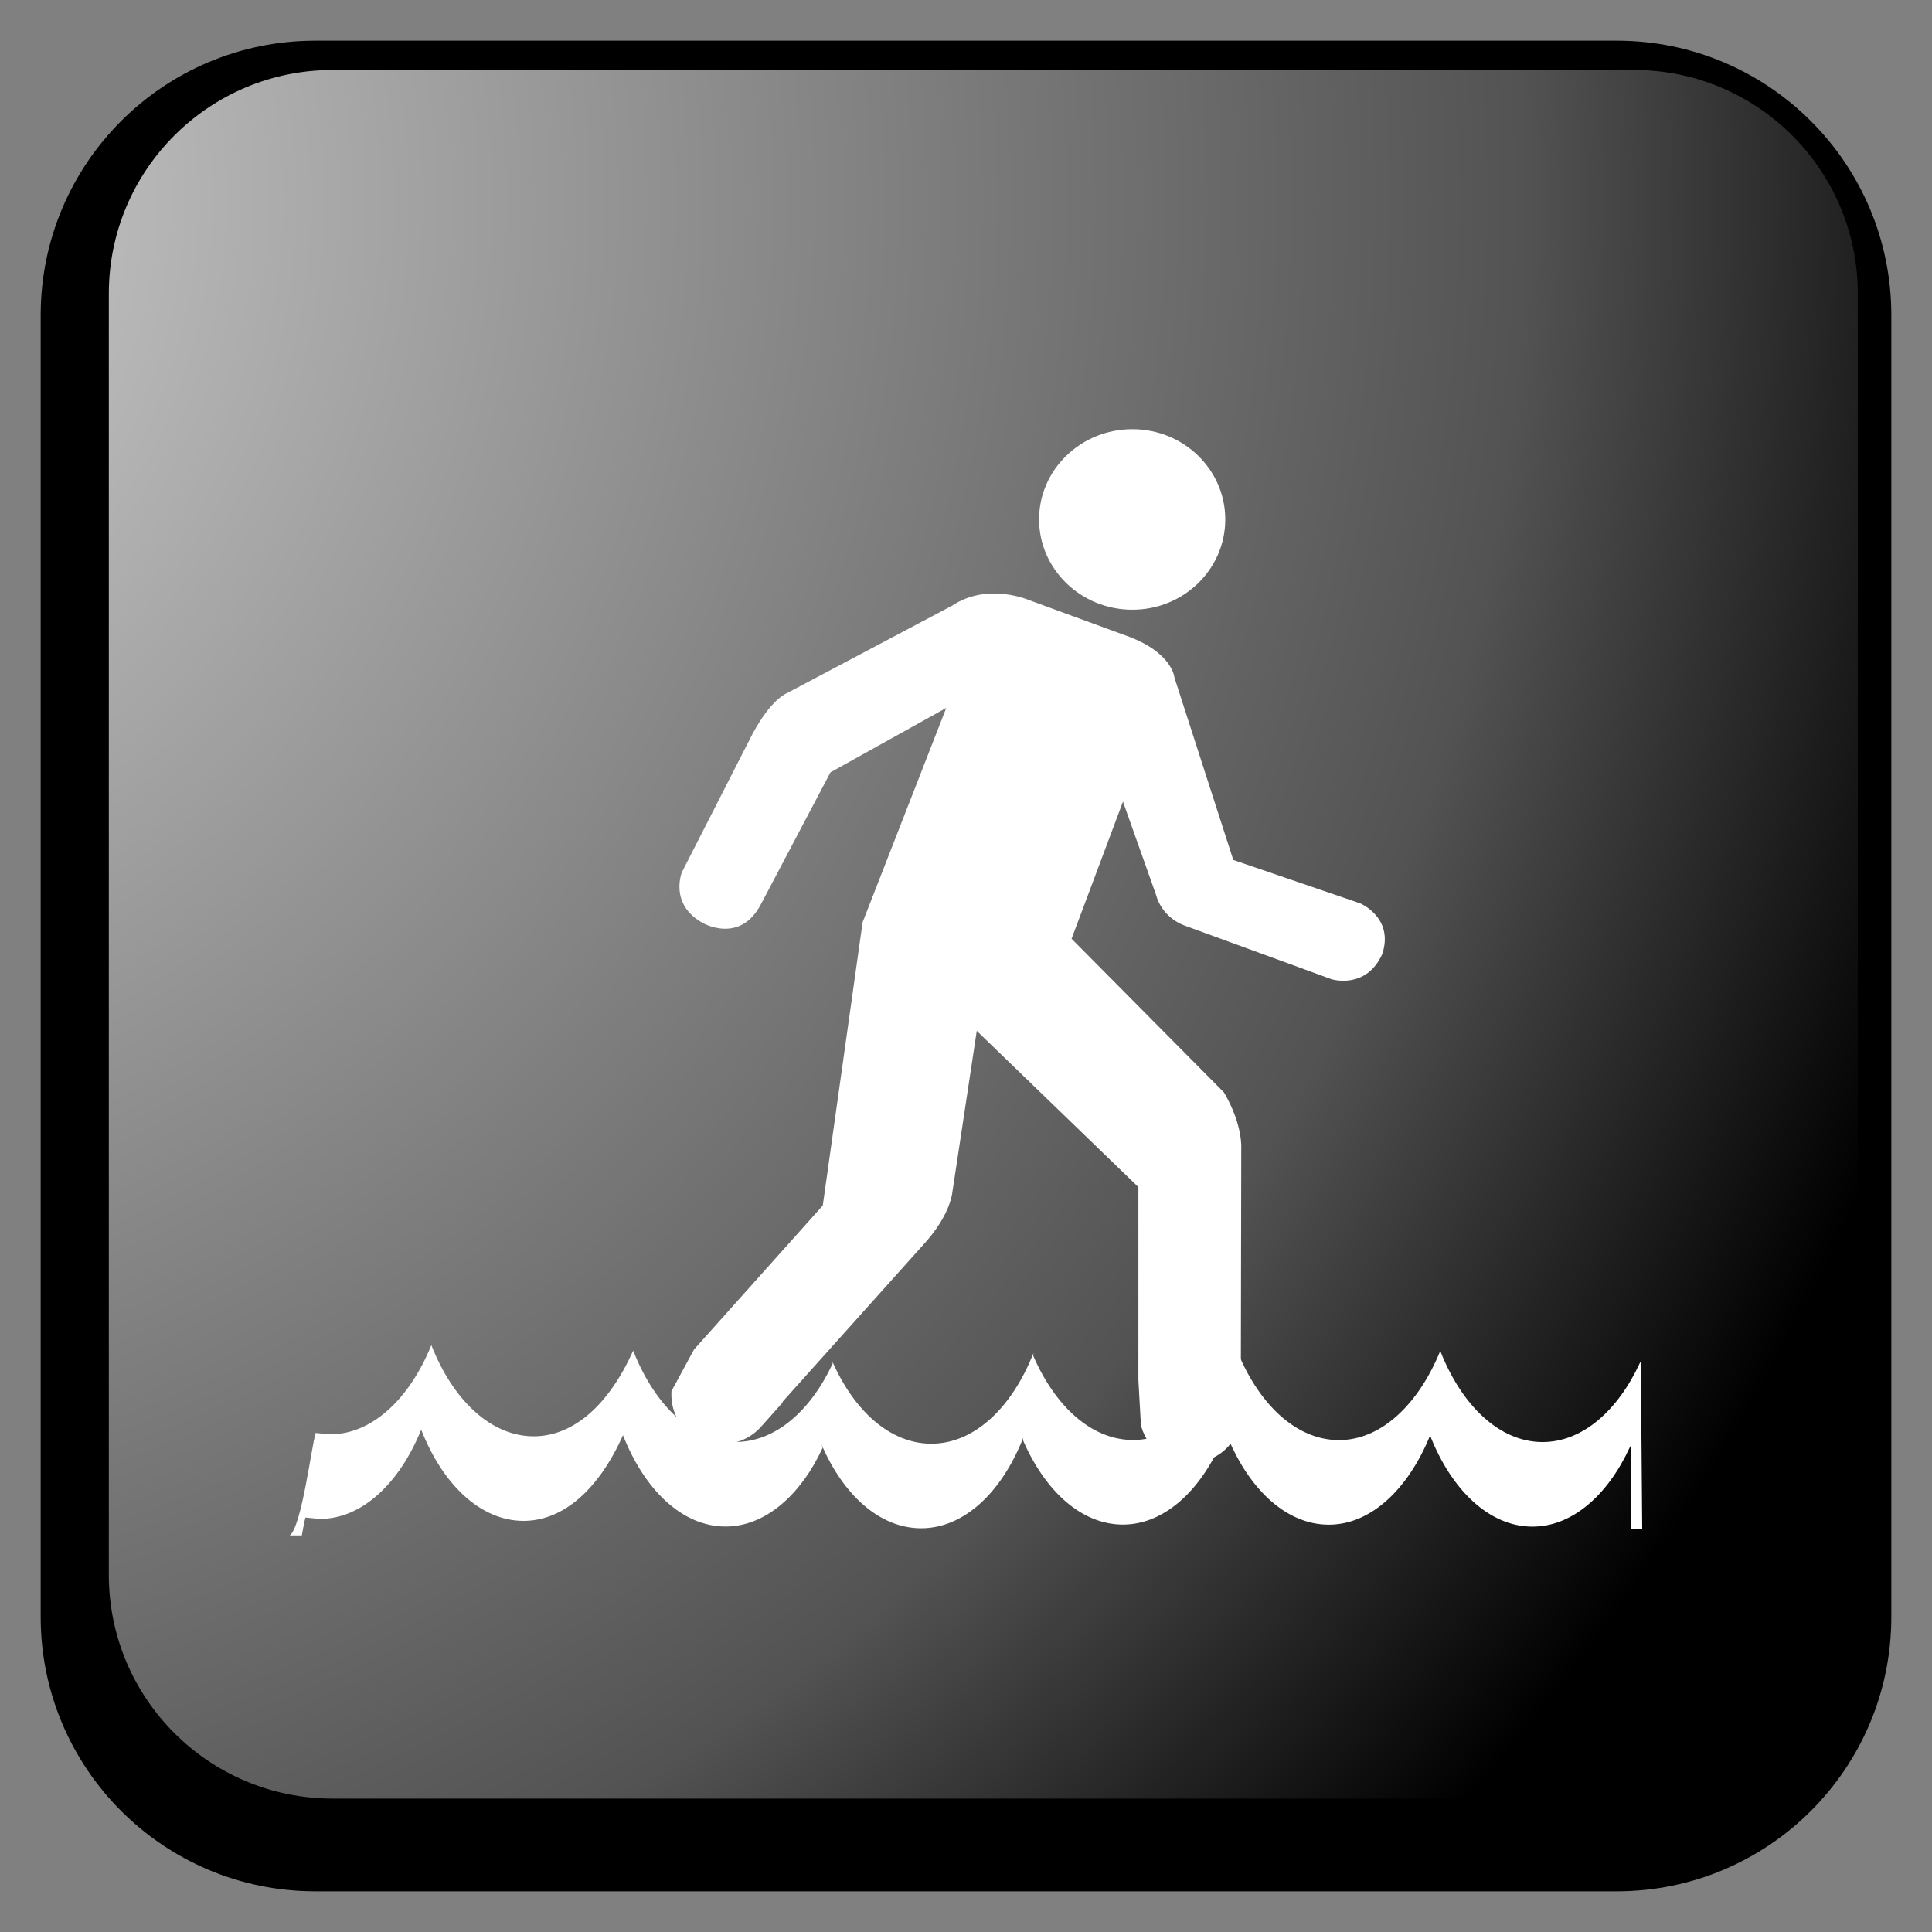 ﻿<?xml version="1.0" encoding="utf-8"?>
<!DOCTYPE svg PUBLIC "-//W3C//DTD SVG 1.1//EN" "http://www.w3.org/Graphics/SVG/1.1/DTD/svg11.dtd">
<svg xmlns="http://www.w3.org/2000/svg" xmlns:xlink="http://www.w3.org/1999/xlink" version="1.1" baseProfile="full" width="95" height="95" viewBox="0 0 95.00 95.00" enable-background="new 0 0 95.00 95.00" xml:space="preserve">
	<rect x="0" y="0" width="95.00" height="95.00" fill="#808080" stroke="none"/>
	<path fill="#000000" fill-opacity="1" stroke-linejoin="round" stroke="#000000" stroke-opacity="1" d="M 15.5,2.5L 79.5,2.5C 86.68,2.5 92.5,8.32 92.5,15.5L 92.5,79.5C 92.5,86.68 86.68,92.5 79.5,92.5L 15.5,92.5C 8.32,92.5 2.5,86.68 2.5,79.5L 2.5,15.5C 2.5,8.32 8.32,2.5 15.5,2.5 Z "/>
	<path fill="#FFFFFF" fill-opacity="1" stroke-width="0.2" stroke-linejoin="round" d="M 31.135,66.416C 32.196,69.112 34.056,70.904 36.175,70.904C 38.126,70.904 39.861,69.373 40.949,67.04L 40.895,66.871C 41.976,69.373 43.769,70.99 45.797,70.99C 47.909,70.99 49.762,69.214 50.819,66.529L 50.803,66.662C 51.89,69.169 53.683,70.808 55.715,70.808C 57.845,70.808 59.716,68.98 60.767,66.258C 61.825,68.984 63.695,70.813 65.841,70.813C 67.919,70.813 69.752,69.051 70.82,66.427C 71.873,69.112 73.733,70.909 75.852,70.909C 77.803,70.909 79.538,69.378 80.626,67.04L 80.683,66.933L 80.75,75.188L 80.216,75.19L 80.183,71.091L 80.126,71.198C 79.038,73.536 77.303,75.067 75.352,75.067C 73.233,75.067 71.373,73.27 70.32,70.585C 69.252,73.209 67.419,74.971 65.341,74.971C 63.195,74.971 61.325,73.142 60.267,70.416C 59.216,73.138 57.345,74.966 55.215,74.966C 53.183,74.966 51.39,73.327 50.303,70.82L 50.319,70.687C 49.262,73.373 47.409,75.148 45.297,75.148C 43.269,75.148 41.476,73.531 40.395,71.029L 40.449,71.198C 39.361,73.531 37.626,75.062 35.675,75.062C 33.556,75.062 31.696,73.27 30.635,70.575C 29.43,73.253 27.695,74.784 25.743,74.784C 23.625,74.784 21.765,72.988 20.711,70.302C 19.644,72.926 17.81,74.687 15.732,74.687L 15.02,74.62C 14.972,74.782 14.912,75.099 14.841,75.498L 14.25,75.5C 14.835,75.04 15.305,71.194 15.52,70.462L 16.232,70.529C 18.31,70.529 20.144,68.768 21.211,66.144C 22.265,68.829 24.125,70.626 26.243,70.626C 28.195,70.626 29.93,69.095 31.135,66.416 Z "/>
	<path fill="#FFFFFF" fill-opacity="1" stroke-linejoin="round" d="M 38.496,68.951L 37.413,70.166C 36.493,71.188 34.898,71.306 33.843,70.416C 33.222,69.893 32.98,69.151 33.017,68.419L 33.011,68.418L 34.126,66.358L 40.457,59.278L 42.416,45.349L 46.529,34.81L 40.835,37.978L 37.44,44.418C 36.412,46.459 34.559,45.386 34.559,45.386C 32.884,44.458 33.532,42.885 33.532,42.885L 37.007,36.079C 37.94,34.35 38.685,34.089 38.685,34.089L 46.812,29.784C 48.58,28.606 50.635,29.521 50.635,29.521L 55.316,31.236C 57.655,32.048 57.749,33.317 57.749,33.317L 60.644,42.286L 66.877,44.418C 66.877,44.418 68.553,45.112 67.972,46.905C 67.175,48.685 65.472,48.15 65.472,48.15L 58.302,45.531C 57.586,45.281 57.032,44.706 56.844,43.999L 55.219,39.419L 52.691,46.16L 60.183,53.714C 61.117,55.298 61.035,56.462 61.035,56.462L 61.012,68.968L 61.035,68.963L 61.035,69.502C 61.035,70.849 59.9,71.949 58.505,71.949C 57.274,71.949 56.302,71.083 56.072,69.959L 56.094,69.954L 55.977,67.864L 55.977,58.372L 48.029,50.689L 46.812,58.74C 46.61,59.762 45.852,60.717 45.418,61.187L 38.463,68.947L 38.496,68.951 Z "/>
	<path fill="#FFFFFF" fill-opacity="1" stroke-linejoin="round" d="M 55.68,29.981C 58.208,29.981 60.249,27.991 60.249,25.541C 60.249,23.094 58.208,21.104 55.68,21.104C 53.149,21.104 51.093,23.094 51.093,25.541C 51.096,27.991 53.149,29.981 55.68,29.981 Z "/>
	<g>
		<radialGradient id="SVGID_Fill1_" cx="-16.026" cy="9.88" r="118.103" gradientUnits="userSpaceOnUse">
			<stop offset="0" stop-color="#FFFFFF" stop-opacity="0.843"/>
			<stop offset="0.77" stop-color="#FFFFFF" stop-opacity="0.325"/>
			<stop offset="1" stop-color="#FFFFFF" stop-opacity="0"/>
		</radialGradient>
		<path fill="url(#SVGID_Fill1_)" stroke-width="0.2" stroke-linejoin="round" d="M 16.351,3.441L 80.351,3.441C 86.426,3.441 91.351,8.366 91.351,14.441L 91.351,77.44C 91.351,83.516 86.426,88.44 80.351,88.44L 16.351,88.44C 10.275,88.44 5.351,83.516 5.351,77.44L 5.351,14.441C 5.351,8.366 10.275,3.441 16.351,3.441 Z "/>
		<radialGradient id="SVGID_Stroke1_" cx="73.37" cy="47.441" r="669.951" gradientUnits="userSpaceOnUse">
			<stop offset="0.869" stop-color="#F1F1F1" stop-opacity="0"/>
			<stop offset="1" stop-color="#EEEEEE" stop-opacity="0.898"/>
		</radialGradient>
		<path fill="none" stroke-width="4" stroke-linejoin="round" stroke="url(#SVGID_Stroke1_)" d="M 82.6,7.44L 82.6,7.44C 86.605,7.44 89.85,10.686 89.85,14.69L 89.85,80.19C 89.85,84.195 86.605,87.44 82.6,87.44L 82.6,87.44C 78.597,87.44 75.35,84.195 75.35,80.19L 75.35,14.69C 75.35,10.686 78.597,7.44 82.6,7.44 Z "/>
		<radialGradient id="SVGID_Stroke2_" cx="21.331" cy="47.44" r="669.951" gradientUnits="userSpaceOnUse" gradientTransform="rotate(180 21.331 47.44)">
			<stop offset="0.869" stop-color="#F1F1F1" stop-opacity="0"/>
			<stop offset="1" stop-color="#EEEEEE" stop-opacity="0.898"/>
		</radialGradient>
		<path fill="none" stroke-width="4" stroke-linejoin="round" stroke="url(#SVGID_Stroke2_)" d="M 12.101,87.441L 12.101,87.441C 8.097,87.441 4.851,84.195 4.851,80.191L 4.851,14.69C 4.851,10.686 8.097,7.44 12.101,7.44L 12.101,7.44C 16.105,7.44 19.351,10.686 19.351,14.69L 19.351,80.191C 19.351,84.195 16.105,87.441 12.101,87.441 Z "/>
		<radialGradient id="SVGID_Stroke3_" cx="47.352" cy="21.421" r="79.118" gradientUnits="userSpaceOnUse" gradientTransform="rotate(-90 47.352 21.421)">
			<stop offset="0.869" stop-color="#F1F1F1" stop-opacity="0"/>
			<stop offset="1" stop-color="#EEEEEE" stop-opacity="0.898"/>
		</radialGradient>
		<path fill="none" stroke-width="4" stroke-linejoin="round" stroke="url(#SVGID_Stroke3_)" d="M 7.351,12.19L 7.351,12.19C 7.351,8.186 10.597,4.94 14.601,4.94L 80.101,4.94C 84.105,4.94 87.351,8.186 87.351,12.19L 87.351,12.19C 87.351,16.195 84.105,19.44 80.101,19.44L 14.601,19.44C 10.597,19.44 7.351,16.195 7.351,12.19 Z "/>
		<radialGradient id="SVGID_Stroke4_" cx="47.349" cy="73.46" r="79.119" gradientUnits="userSpaceOnUse" gradientTransform="rotate(90 47.349 73.46)">
			<stop offset="0.869" stop-color="#F1F1F1" stop-opacity="0"/>
			<stop offset="1" stop-color="#EEEEEE" stop-opacity="0.898"/>
		</radialGradient>
		<path fill="none" stroke-width="4" stroke-linejoin="round" stroke="url(#SVGID_Stroke4_)" d="M 87.351,82.69L 87.351,82.69C 87.351,86.695 84.105,89.94 80.101,89.94L 14.601,89.94C 10.596,89.94 7.35,86.695 7.35,82.69L 7.35,82.69C 7.35,78.686 10.596,75.44 14.601,75.44L 80.101,75.44C 84.105,75.44 87.351,78.686 87.351,82.69 Z "/>
	</g>
</svg>
